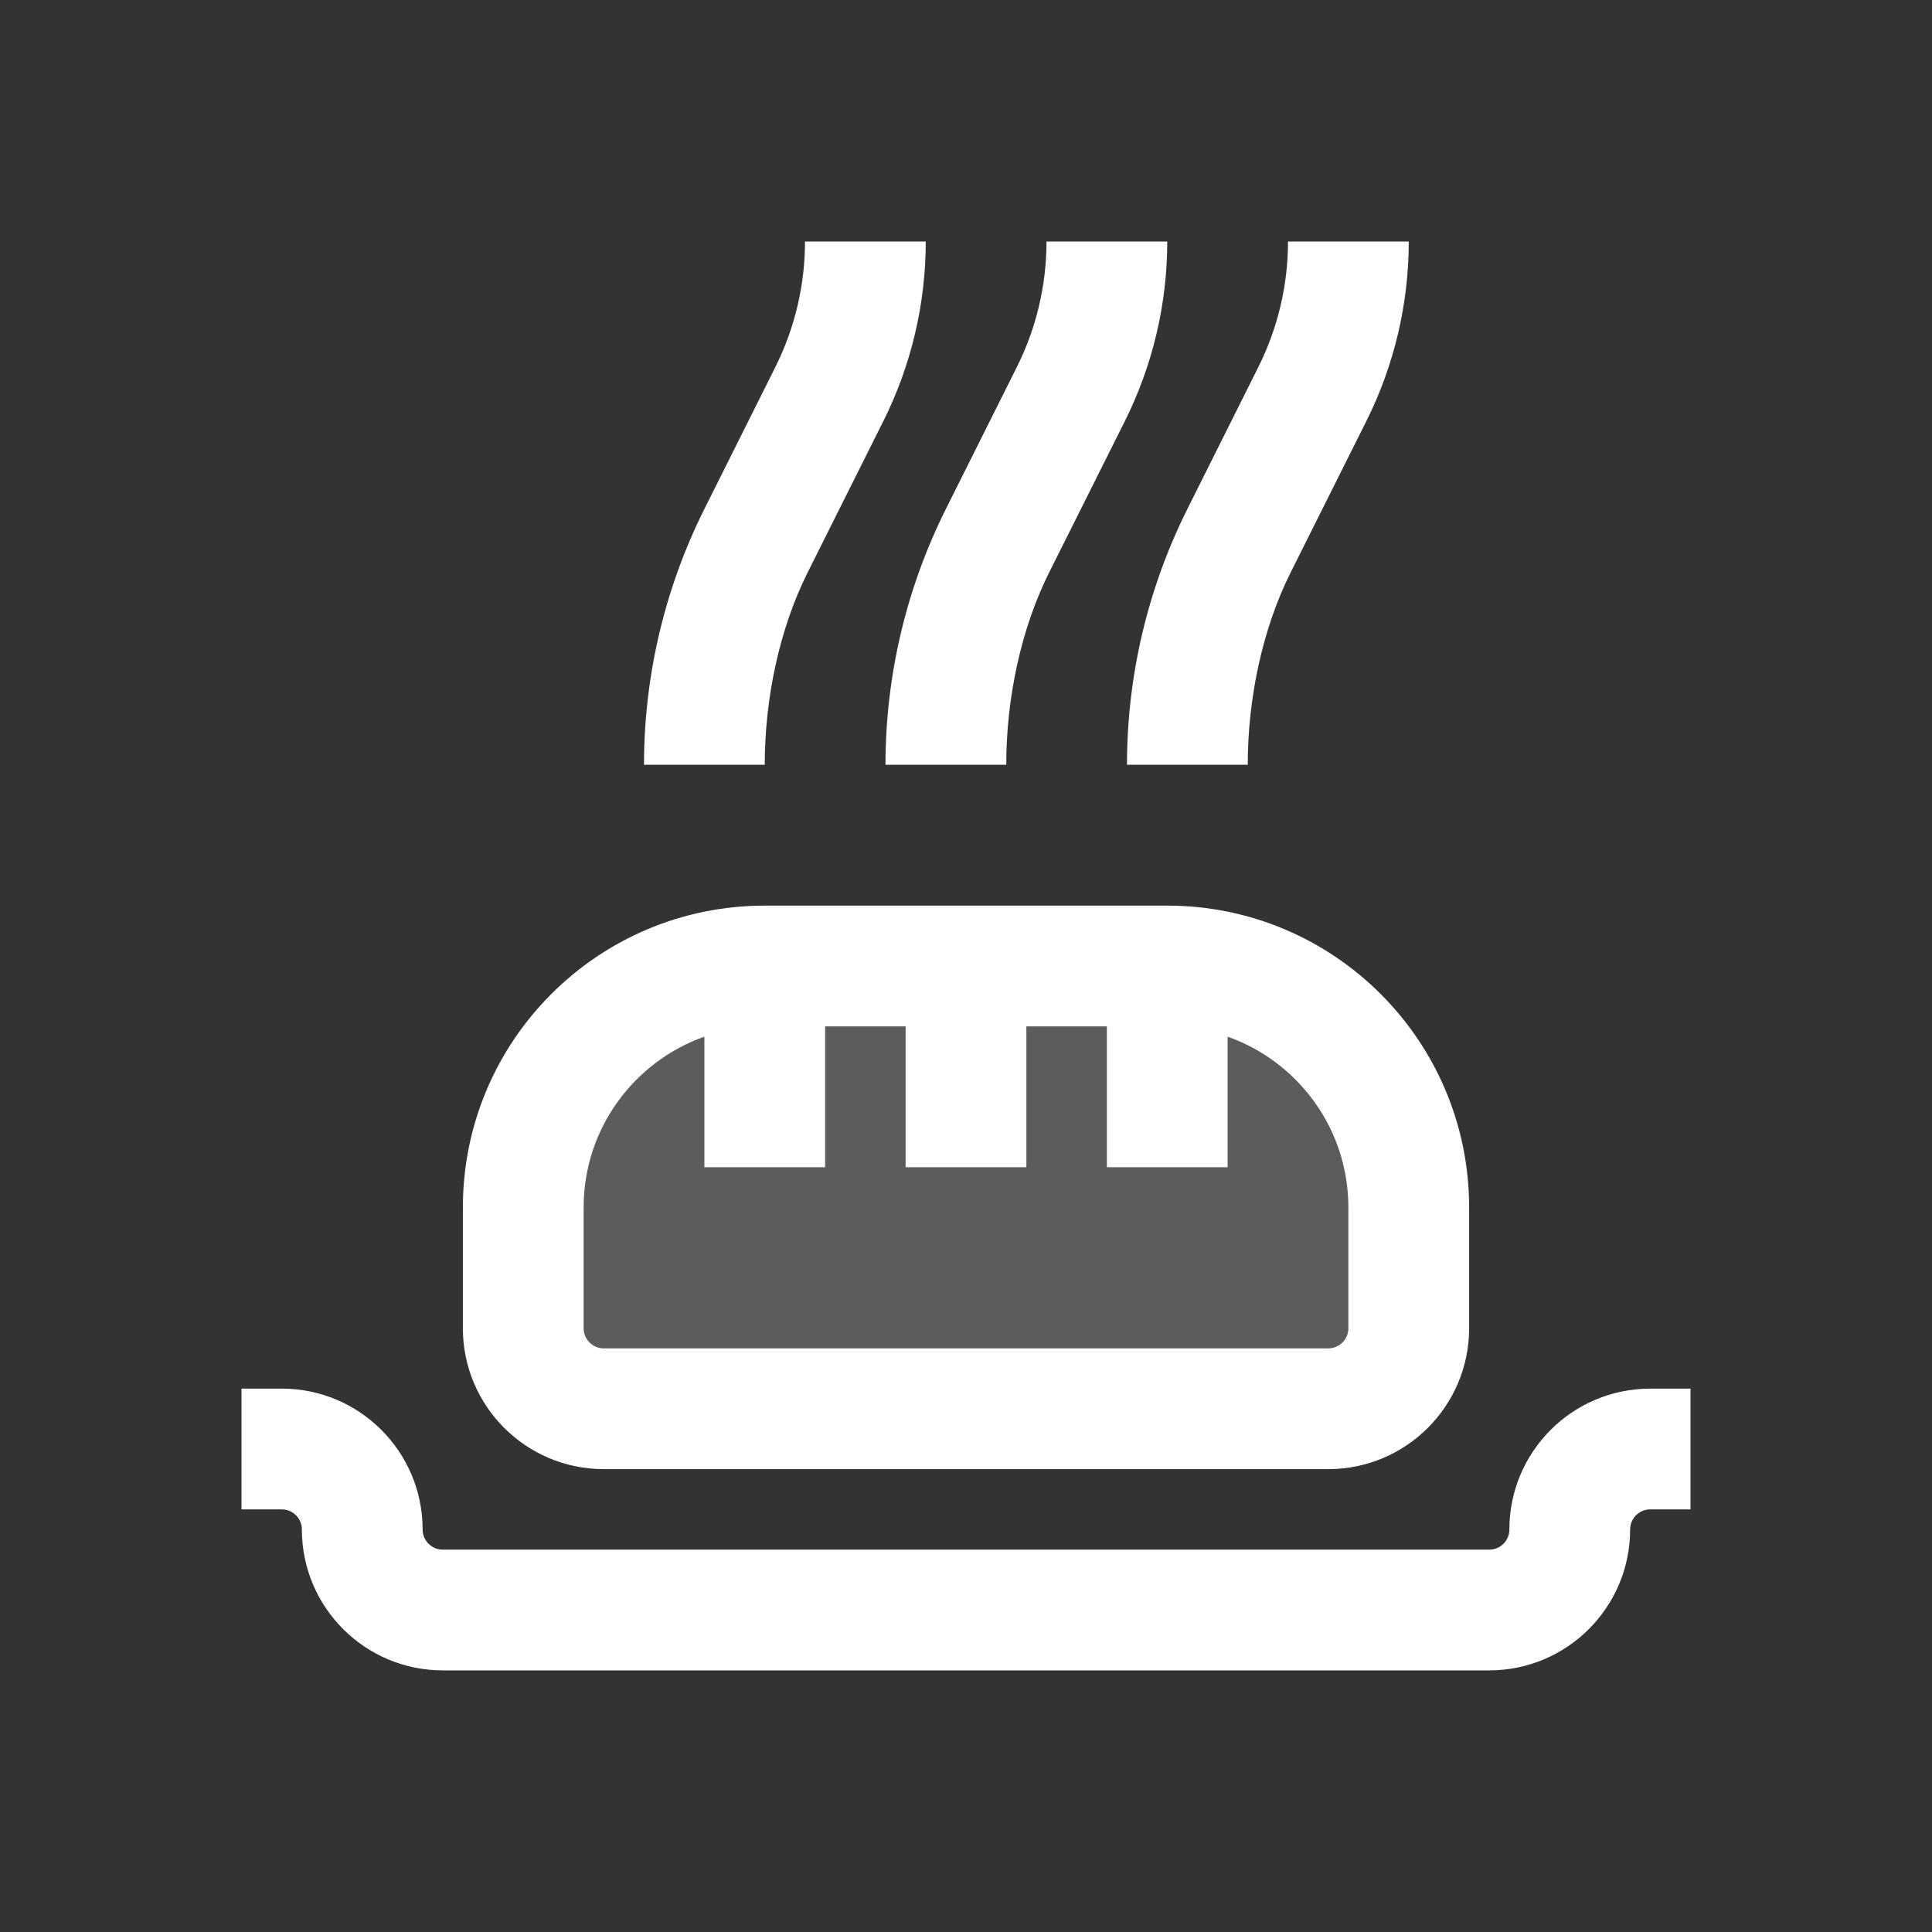<svg width="24" height="24" viewBox="0 0 24 24" fill="none" xmlns="http://www.w3.org/2000/svg">
<rect x="0" y="0" width="24" height="24" fill="#333333" stroke="none"/>
<path opacity="0.2" d="M14.5 12H9.5H8.5L6.5 14V17L7.5 17.5H16.5L17.5 16.5V14L16.5 12.5L14.5 12Z" fill="white"/>
<path d="M10 3C10 3.541 9.874 4.075 9.632 4.559L8.75 6.323C8.257 7.309 8 8.397 8 9.5H9.5C9.5 8.674 9.683 7.809 10.035 7.107L10.974 5.23C11.32 4.537 11.5 3.774 11.5 3H10Z" fill="white"/>
<path d="M12.632 4.559C12.874 4.075 13 3.541 13 3H14.5C14.5 3.774 14.32 4.537 13.974 5.23L13.035 7.107C12.683 7.809 12.5 8.674 12.5 9.5H11C11 8.397 11.257 7.309 11.75 6.323L12.632 4.559Z" fill="white"/>
<path d="M16 3C16 3.541 15.874 4.075 15.632 4.559L14.75 6.323C14.257 7.309 14 8.397 14 9.5H15.5C15.5 8.674 15.683 7.809 16.035 7.107L16.974 5.23C17.32 4.537 17.5 3.774 17.5 3H16Z" fill="white"/>
<path d="M3 18.75H3.5C3.638 18.75 3.75 18.862 3.75 19C3.75 19.966 4.534 20.75 5.5 20.75H18.5C19.466 20.75 20.25 19.966 20.25 19C20.25 18.862 20.362 18.75 20.5 18.75H21V17.25H20.5C19.534 17.25 18.75 18.034 18.75 19C18.75 19.138 18.638 19.25 18.5 19.25H5.5C5.362 19.25 5.25 19.138 5.25 19C5.25 18.034 4.466 17.25 3.5 17.25H3V18.75Z" fill="white"/>
<path fill-rule="evenodd" clip-rule="evenodd" d="M5.75 15C5.75 12.929 7.429 11.25 9.5 11.25H14.5C16.571 11.25 18.25 12.929 18.25 15V16.5C18.25 17.466 17.466 18.25 16.5 18.25H7.5C6.534 18.25 5.75 17.466 5.75 16.5V15ZM8.75 14.5V12.878C7.876 13.187 7.25 14.02 7.25 15V16.5C7.25 16.638 7.362 16.75 7.5 16.75H16.5C16.638 16.75 16.75 16.638 16.75 16.5V15C16.75 14.02 16.124 13.187 15.25 12.878V14.5H13.75V12.75H12.75V14.5H11.25V12.75H10.25V14.5H8.75Z" fill="white"/>
</svg>
